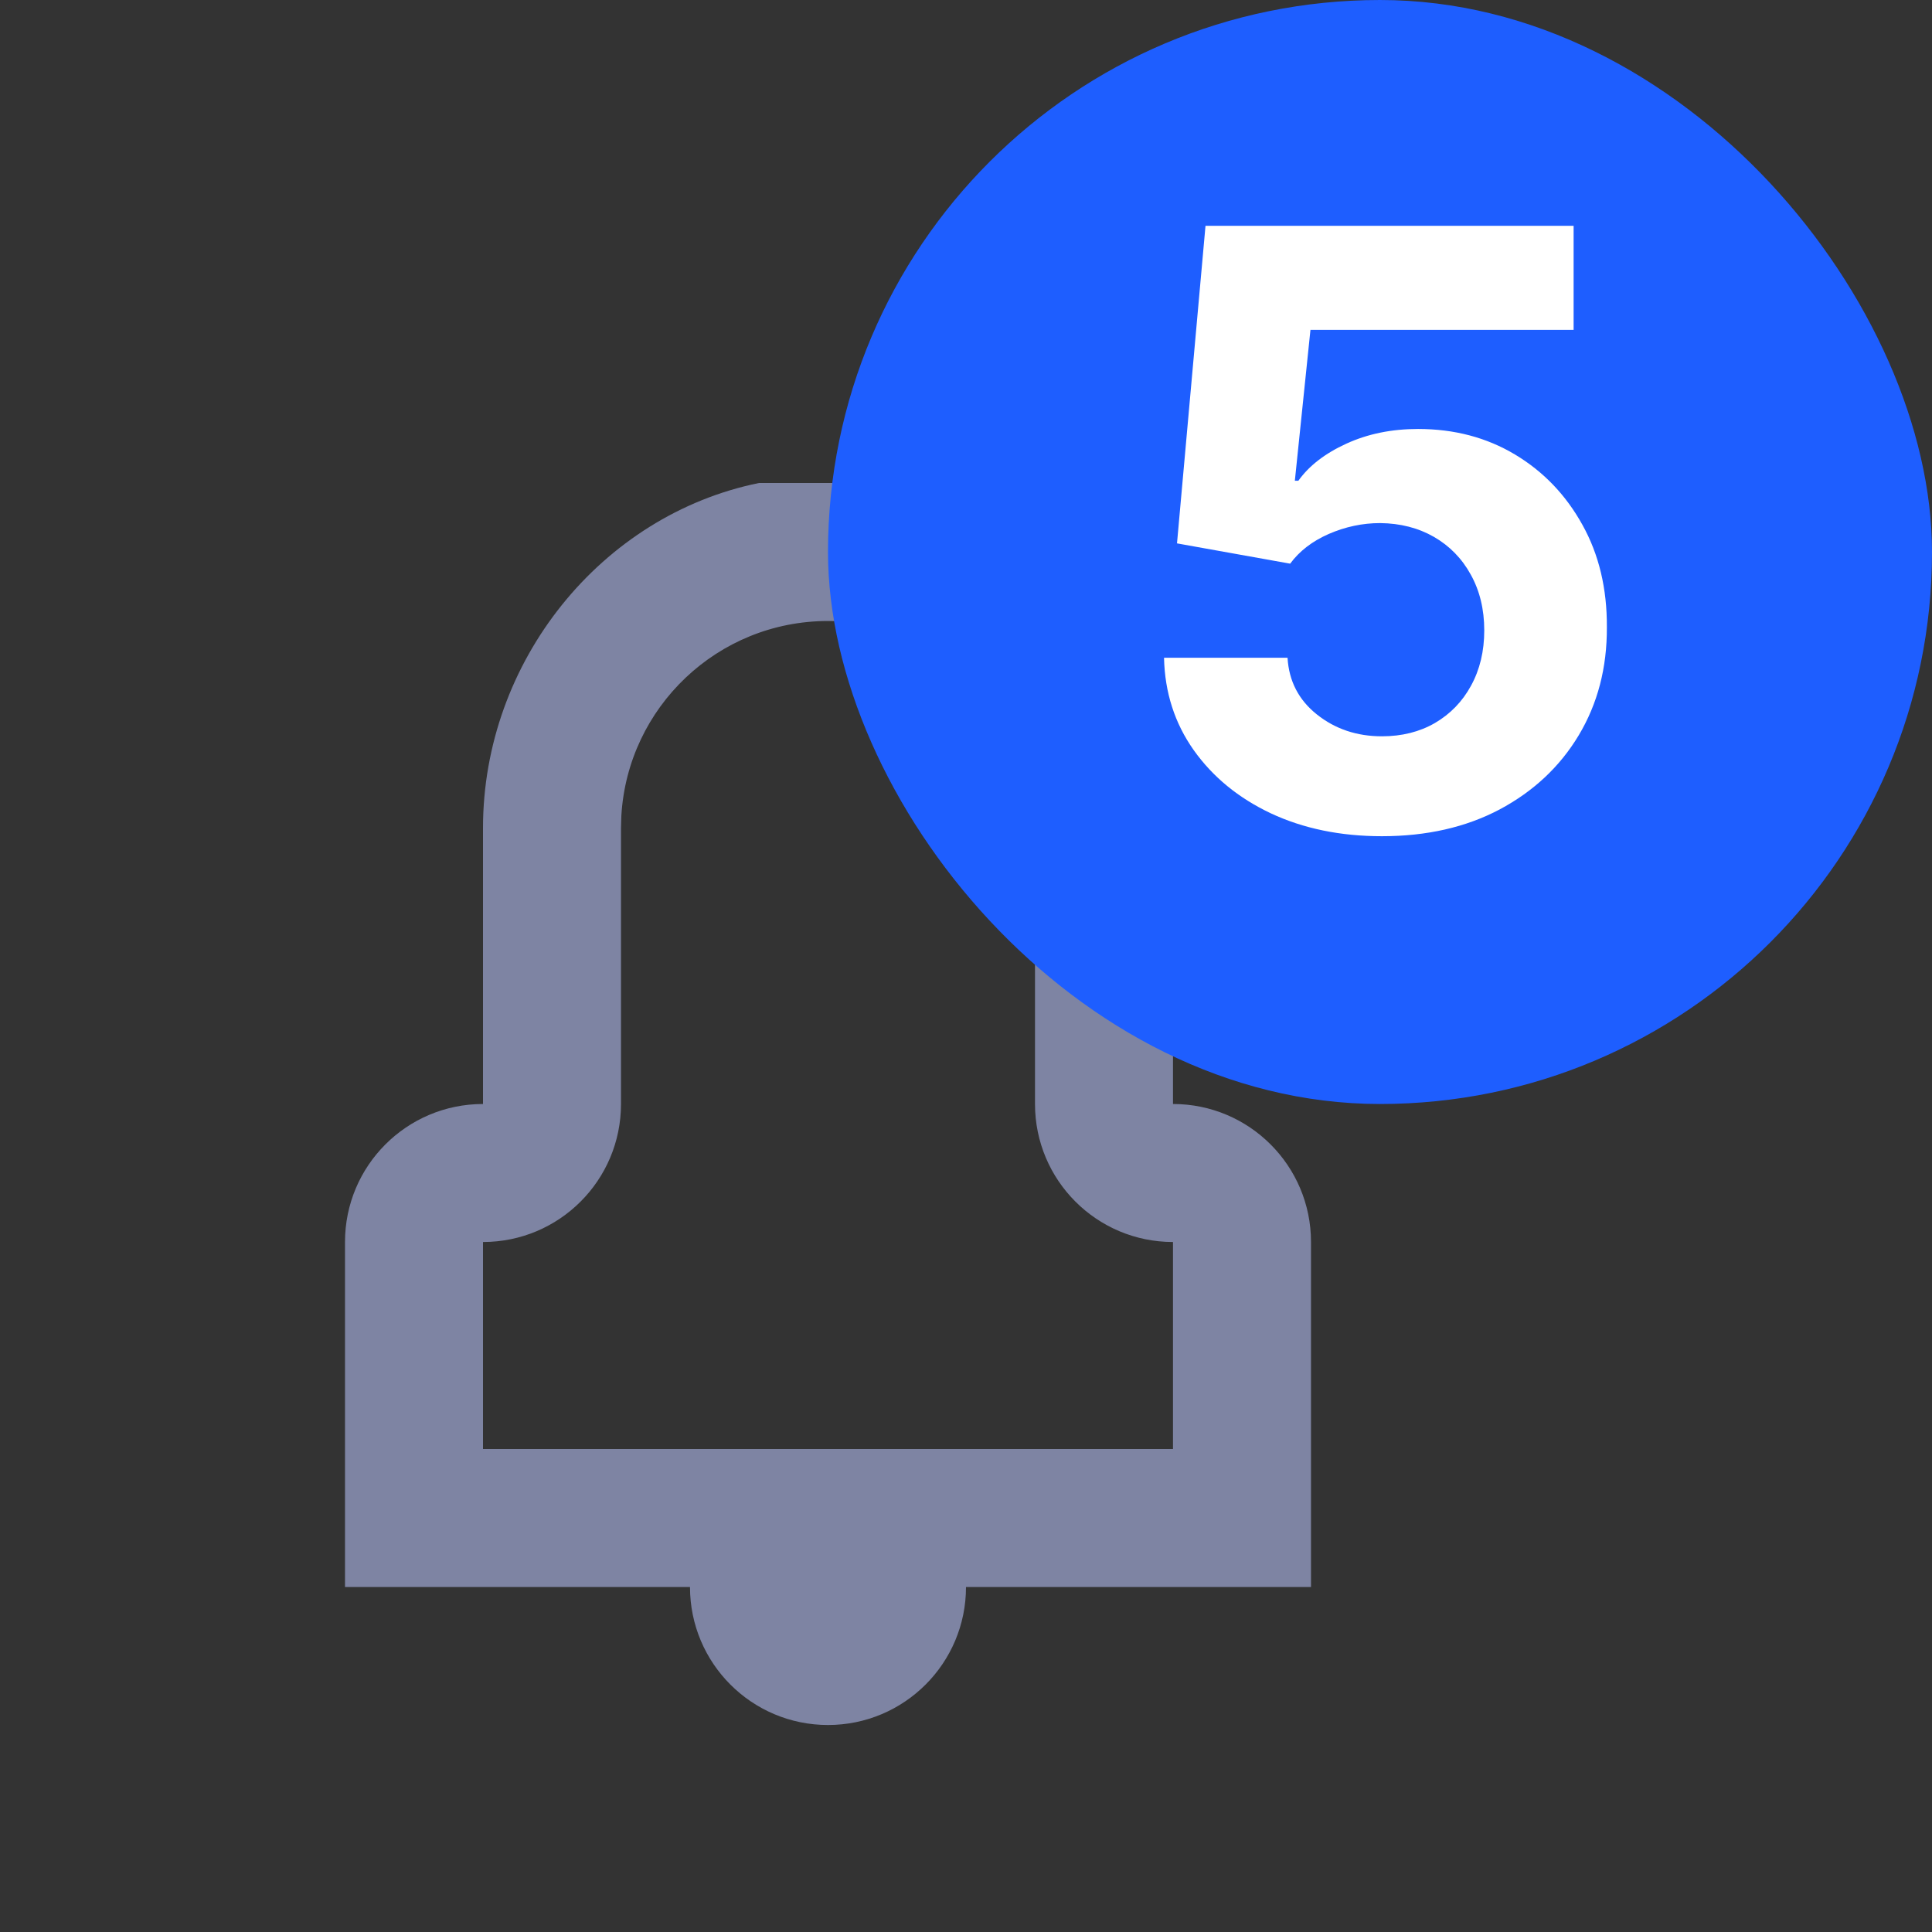 <svg width="28" height="28" viewBox="0 0 28 28" fill="none" xmlns="http://www.w3.org/2000/svg">
  <rect x="0" y="0" width="28" height="28" fill="#333333" stroke="none"/>
  <path fill-rule="evenodd" clip-rule="evenodd" d="M13 7C15.282 7.464 17 9.581 17 12V16C18.105 16 19 16.895 19 18V23H14C14 24.105 13.105 25 12 25C10.895 25 10 24.105 10 23H5V18C5 16.895 5.895 16 7 16V12C7 9.581 8.718 7.463 11 7H13ZM12 9C10.402 9 9.096 10.249 9.005 11.824L9 12V16C9 17.105 8.105 18 7 18V21H17V18C15.895 18 15 17.105 15 16V12C15 10.343 13.657 9 12 9Z" fill="#7E84A3"/>
  <rect x="12" width="16" height="16" rx="8" fill="#1E5EFF"/>
  <path d="M20.028 12.119C19.425 12.119 18.889 12.008 18.417 11.787C17.948 11.565 17.576 11.26 17.3 10.871C17.025 10.482 16.881 10.036 16.87 9.533H18.66C18.68 9.871 18.822 10.145 19.086 10.355C19.35 10.565 19.664 10.671 20.028 10.671C20.317 10.671 20.573 10.607 20.795 10.479C21.019 10.348 21.194 10.168 21.319 9.938C21.447 9.705 21.511 9.438 21.511 9.136C21.511 8.83 21.445 8.56 21.315 8.327C21.187 8.094 21.009 7.912 20.782 7.781C20.555 7.651 20.295 7.584 20.002 7.581C19.746 7.581 19.498 7.634 19.256 7.739C19.018 7.844 18.832 7.987 18.698 8.169L17.058 7.875L17.471 3.273H22.806V4.781H18.992L18.766 6.967H18.817C18.971 6.751 19.202 6.572 19.512 6.43C19.822 6.288 20.168 6.217 20.552 6.217C21.077 6.217 21.546 6.341 21.958 6.588C22.37 6.835 22.695 7.175 22.934 7.607C23.173 8.036 23.291 8.53 23.288 9.089C23.291 9.678 23.154 10.2 22.879 10.658C22.606 11.112 22.224 11.47 21.732 11.732C21.244 11.99 20.675 12.119 20.028 12.119Z" fill="white"/>
</svg>
